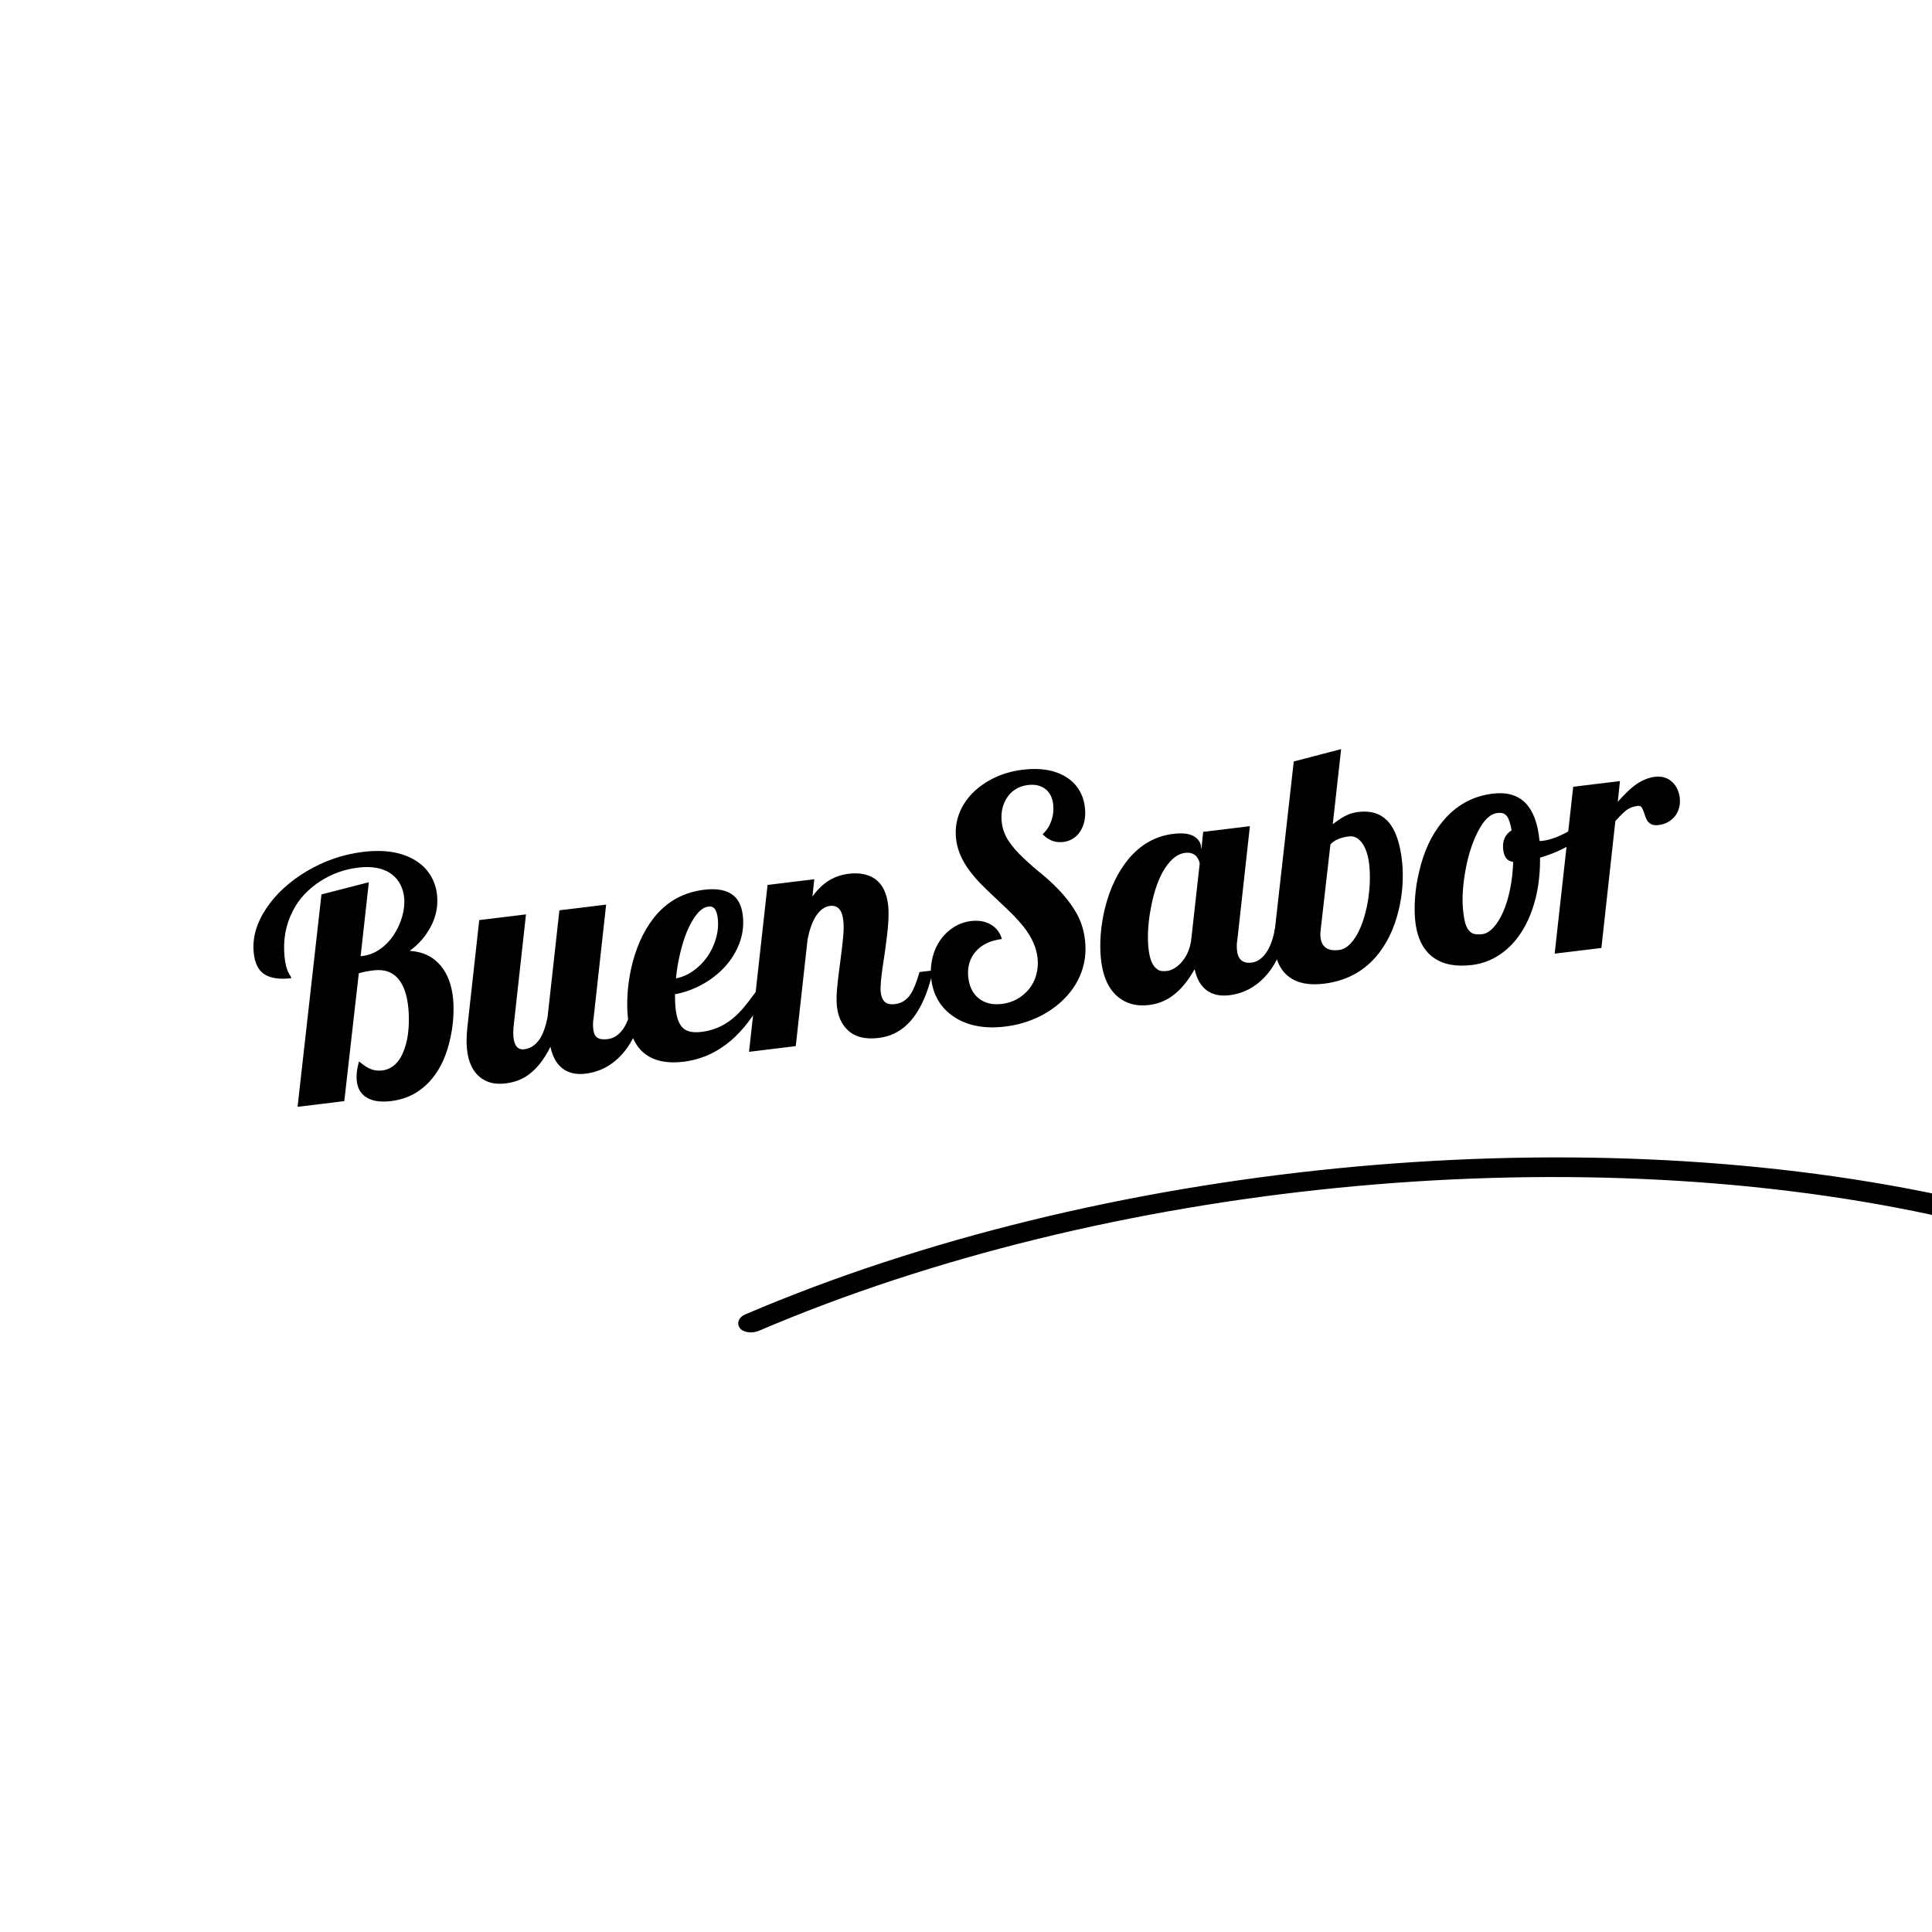 <?xml version="1.0" encoding="UTF-8" standalone="no" ?>
<!DOCTYPE svg PUBLIC "-//W3C//DTD SVG 1.1//EN" "http://www.w3.org/Graphics/SVG/1.1/DTD/svg11.dtd">
<svg xmlns="http://www.w3.org/2000/svg" xmlns:xlink="http://www.w3.org/1999/xlink" version="1.1" width="500" height="500" viewBox="0 0 500 500" xml:space="preserve">
<desc>Created with Fabric.js 3.6.3</desc>
<defs>
</defs>
<g transform="matrix(0.993 -0.121 0.097 0.996 250.284 238.561)" style=""  ><path fill="#000000" opacity="1" d="M-152.81 28.01Q-156.32 28.01-158.35 26.81L-158.35 26.81Q-161.19 25.16-161.19 21.73L-161.19 21.73Q-161.19 19.46-160.12 16.82L-160.12 16.82Q-158.55 18.51-157.23 19.19Q-155.91 19.87-154.42 19.87L-154.42 19.87Q-150.21 19.87-147.94 14.67L-147.94 14.67Q-146.99 12.57-146.54 9.90Q-146.08 7.24-146.08 4.68L-146.08 4.68Q-146.08-0.19-147.78-2.92L-147.78-2.92Q-149.80-6.10-154.09-6.10L-154.09-6.10Q-156.36-6.10-157.97-5.81L-157.97-5.81L-164.91 26.56L-177.09 26.56L-165.61-27.23L-153.10-28.88L-157.07-10.14L-156.57-10.14Q-154.13-10.14-151.91-11.34Q-149.68-12.54-147.98-14.60L-147.98-14.60Q-146.33-16.62-145.36-19.06Q-144.39-21.49-144.39-23.85L-144.39-23.85Q-144.39-25.66-145.03-27.29Q-145.67-28.93-146.95-30.16L-146.95-30.16Q-149.88-32.97-155.54-32.97L-155.54-32.97Q-160.74-32.97-165.41-30.74L-165.41-30.74Q-170.61-28.22-173.37-23.93L-173.37-23.93Q-176.68-18.93-176.68-12.41L-176.68-12.41Q-176.68-9.69-176.06-8.20L-176.06-8.20Q-175.89-7.66-175.64-7.25L-175.64-7.25Q-175.48-6.96-175.48-6.67L-175.48-6.67Q-179.98-6.67-182.25-8.47Q-184.52-10.26-184.52-14.43L-184.52-14.43Q-184.52-20.21-180.10-25.46L-180.10-25.46Q-178.04-27.93-175.17-30.02Q-172.30-32.10-168.87-33.63L-168.87-33.63Q-161.65-36.85-153.85-36.85L-153.85-36.85Q-145.13-36.85-140.18-32.72L-140.18-32.72Q-138.03-30.91-136.94-28.49Q-135.85-26.08-135.85-23.39L-135.85-23.39Q-135.85-19.39-137.99-15.96L-137.99-15.96Q-140.39-12.16-144.31-9.98L-144.31-9.98Q-139.23-9.07-136.59-5.06L-136.59-5.06Q-134.32-1.55-134.32 3.65L-134.32 3.65Q-134.32 5.79-134.73 8.40Q-135.14 11.00-135.97 13.56L-135.97 13.56Q-137.99 19.91-141.71 23.51L-141.71 23.51Q-146.33 28.01-152.81 28.01L-152.81 28.01Z"/><path fill="#000000" opacity="1" d="M-122.96 27.06Q-127.01 27.06-129.36 24.66L-129.36 24.66Q-132.01 22.02-132.01 16.94L-132.01 16.94Q-132.01 14.55-131.35 11.41L-131.35 11.41L-125.61-15.71L-113.43-15.71L-119.50 13.02Q-119.74 14.30-119.74 15.41L-119.74 15.41Q-119.74 18.88-117.23 18.88L-117.23 18.88Q-114.91 18.88-113.06 16.78L-113.06 16.78Q-111.57 15.00-110.46 11.41L-110.46 11.41L-104.72-15.71L-92.54-15.71L-98.61 13.02Q-98.98 14.26-98.98 15.74L-98.98 15.74Q-98.98 17.48-98.15 18.18Q-97.33 18.88-95.51 18.88L-95.51 18.88Q-93.16 18.88-91.30 16.78L-91.30 16.78Q-89.65 14.92-88.66 11.41L-88.66 11.41L-85.11 11.41Q-87.38 17.85-90.60 21.61L-90.60 21.61Q-93.32 24.70-96.75 26.07L-96.75 26.07Q-99.27 27.06-102.08 27.06L-102.08 27.06Q-105.71 27.06-107.85 25.03Q-110.00 23.01-110.46 19.05L-110.46 19.05Q-113.35 23.67-116.98 25.65L-116.98 25.65Q-119.58 27.06-122.96 27.06L-122.96 27.06Z"/><path fill="#000000" opacity="1" d="M-76.56 27.06Q-82.80 27.06-86.18 23.92L-86.18 23.92Q-89.77 20.57-89.77 13.64L-89.77 13.64Q-89.77 11.04-89.26 7.86Q-88.74 4.68-87.71 1.50L-87.71 1.50Q-86.55-2.05-84.76-5.23Q-82.96-8.41-80.57-10.84L-80.57-10.84Q-75.03-16.46-66.94-16.46L-66.94-16.46Q-61.78-16.46-59.43-13.98L-59.43-13.98Q-57.61-12.04-57.61-8.37L-57.61-8.37Q-57.61-4.77-59.18-1.62Q-60.75 1.54-63.52 3.98L-63.52 3.98Q-66.28 6.37-69.79 7.80Q-73.30 9.22-77.06 9.47L-77.06 9.47Q-77.26 11.62-77.26 12.85L-77.26 12.85Q-77.26 16.98-75.69 18.55L-75.69 18.55Q-74.33 19.96-71.15 19.96L-71.15 19.96Q-66.57 19.96-62.77 17.48L-62.77 17.48Q-61.16 16.45-59.68 15.02Q-58.19 13.60-56.21 11.41L-56.21 11.41L-53.32 11.41Q-57.32 18.18-62.52 22.18L-62.52 22.18Q-68.92 27.06-76.56 27.06L-76.56 27.06ZM-76.40 5.42Q-74.04 5.26-71.81 4.06Q-69.58 2.86-67.85 0.92L-67.85 0.92Q-66.12-1.06-65.13-3.51Q-64.13-5.97-64.13-8.53L-64.13-8.53Q-64.13-10.22-64.61-11.11Q-65.08-12.00-66.24-12.00L-66.24-12.00Q-67.77-12.00-69.32-10.51Q-70.86-9.03-72.31-6.43L-72.31-6.43Q-73.63-3.99-74.70-0.89Q-75.78 2.20-76.40 5.42L-76.40 5.42Z"/><path fill="#000000" opacity="1" d="M-25.70 27.06Q-30.94 27.06-33.46 24.08L-33.46 24.08Q-35.65 21.52-35.65 17.52L-35.65 17.52Q-35.65 15.62-35.17 13.10Q-34.70 10.58-33.75 6.62L-33.75 6.62Q-32.80 2.57-32.33 0.16Q-31.85-2.26-31.85-4.03L-31.85-4.03Q-31.85-8.37-34.91-8.37L-34.91-8.37Q-37.05-8.37-38.87-6.10L-38.87-6.10Q-40.40-4.15-41.51-0.56L-41.51-0.56L-47.25 26.56L-59.43 26.56L-50.47-15.71L-38.29-15.71L-39.20-11.34Q-36.72-14.10-33.87-15.22L-33.87-15.22Q-31.77-16.04-29.33-16.04L-29.33-16.04Q-25.04-16.04-22.56-13.82L-22.56-13.82Q-19.92-11.38-19.92-6.51L-19.92-6.51Q-19.92-3.58-20.99 1.13L-20.99 1.13Q-21.28 2.49-21.94 5.22L-21.94 5.22Q-23.14 9.80-23.68 12.52L-23.68 12.52Q-24.01 14.26-24.01 15.33L-24.01 15.33Q-24.01 17.02-23.24 17.95Q-22.48 18.88-20.62 18.88L-20.62 18.88Q-18.10 18.88-16.37 16.82L-16.37 16.82Q-15.05 15.25-13.52 11.41L-13.52 11.41L-9.97 11.41Q-13.11 20.70-17.90 24.41L-17.90 24.41Q-21.28 27.06-25.70 27.06L-25.70 27.06Z"/><path fill="#000000" opacity="1" d="M7.16 28.09Q3.12 28.09-0.14 27.04Q-3.41 25.98-5.76 24.00L-5.76 24.00Q-8.15 22.02-9.41 19.29Q-10.67 16.57-10.67 13.27L-10.67 13.27Q-10.67 10.50-9.78 8.04Q-8.90 5.59-7.29 3.77L-7.29 3.77Q-5.68 1.96-3.53 0.94Q-1.38-0.07 1.01-0.07L1.01-0.07Q3.98-0.07 6.01 1.42Q8.03 2.90 8.53 5.51L8.53 5.51Q4.11 5.51 1.51 7.86L1.51 7.86Q0.27 8.97-0.41 10.58Q-1.09 12.19-1.09 14.13L-1.09 14.13Q-1.09 17.85 1.07 20.02Q3.24 22.18 6.92 22.18L6.92 22.18Q9.10 22.18 11.00 21.38Q12.90 20.57 14.30 19.17L14.30 19.17Q15.71 17.77 16.47 15.81Q17.24 13.85 17.24 11.62L17.24 11.62Q17.24 7.49 14.43 3.03L14.43 3.03Q13.31 1.29 11.97-0.38Q10.63-2.05 8.24-4.82L8.24-4.82Q6.09-7.29 4.64-9.11Q3.20-10.93 2.04-12.82L2.04-12.82Q-0.76-17.41-0.76-21.82L-0.76-21.82Q-0.76-25.13 0.64-27.96Q2.04-30.78 4.64-32.89L4.64-32.89Q7.25-34.99 10.71-36.15Q14.18-37.31 18.19-37.31L18.19-37.31Q25.00-37.31 29.13-34.09L29.13-34.09Q31.11-32.52 32.16-30.33Q33.21-28.14 33.21-25.46L33.21-25.46Q33.21-21.95 31.44-19.72L31.44-19.72Q30.61-18.65 29.39-18.07Q28.18-17.49 26.81-17.49L26.81-17.49Q23.64-17.49 21.65-20.13L21.65-20.13Q23.26-21.29 24.19-23.21Q25.12-25.13 25.12-27.32L25.12-27.32Q25.12-30.04 23.51-31.63Q21.90-33.22 19.09-33.22L19.09-33.22Q17.40-33.22 15.98-32.60Q14.55-31.98 13.56-30.82L13.56-30.82Q12.53-29.67 11.97-28.10Q11.42-26.53 11.42-24.67L11.42-24.67Q11.42-22.03 12.65-19.60Q13.89-17.16 16.20-14.52L16.20-14.52Q18.27-12.08 20.66-9.69L20.66-9.69Q26.24-3.91 28.55 1.58L28.55 1.58Q29.91 4.85 29.91 8.77L29.91 8.77Q29.91 12.90 28.22 16.43Q26.53 19.96 23.39 22.56L23.39 22.56Q20.25 25.20 16.08 26.64Q11.91 28.09 7.16 28.09L7.16 28.09Z"/><path fill="#000000" opacity="1" d="M44.81 27.06Q39.98 27.06 37.01 24.04L37.01 24.04Q33.54 20.49 33.54 13.47L33.54 13.47Q33.54 10.50 34.14 7.20Q34.74 3.90 35.90 0.68L35.90 0.68Q38.54-6.59 43.12-11.05L43.12-11.05Q48.41-16.13 55.30-16.13L55.30-16.13Q58.73-16.13 60.44-14.95Q62.15-13.77 62.15-11.83L62.15-11.83L62.15-11.21L63.06-15.71L75.24-15.71L69.17 13.02Q68.80 14.26 68.80 15.74L68.80 15.74Q68.80 19.38 72.27 19.38L72.27 19.38Q74.58 19.38 76.48 17.02L76.48 17.02Q78.09 15.04 79.12 11.41L79.12 11.41L82.67 11.41Q80.40 17.85 77.18 21.61L77.18 21.61Q74.46 24.70 71.03 26.07L71.03 26.07Q68.51 27.06 65.70 27.06L65.70 27.06Q62.11 27.06 59.99 25.09Q57.86 23.13 57.41 19.29L57.41 19.29Q55.01 22.68 52.37 24.58L52.37 24.58Q48.98 27.06 44.81 27.06L44.81 27.06ZM50.30 18.88Q51.25 18.88 52.31 18.39Q53.36 17.89 54.35 16.98L54.35 16.98Q56.58 14.84 57.32 11.41L57.32 11.41L61.37-7.66Q61.37-8.08 61.18-8.63Q61.00-9.19 60.67-9.69L60.67-9.69Q59.68-10.88 57.90-10.88L57.90-10.88Q56.21-10.88 54.62-9.77Q53.03-8.65 51.63-6.67L51.63-6.67Q49.15-3.08 47.54 2.70L47.54 2.70Q46.80 5.26 46.42 7.76Q46.05 10.25 46.05 12.28L46.05 12.28Q46.05 16.49 47.62 17.97L47.62 17.97Q48.16 18.55 48.82 18.72Q49.48 18.88 50.30 18.88L50.30 18.88Z"/><path fill="#000000" opacity="1" d="M90.35 27.06Q84.57 27.06 81.56 24.23Q78.54 21.40 78.54 16.24L78.54 16.24Q78.54 13.47 79.12 11.41L79.12 11.41L88.16-30.95L100.67-32.64L96.63-13.61Q99.06-15.10 100.75-15.59L100.75-15.59Q101.99-15.96 103.56-15.96L103.56-15.96Q108.31-15.96 110.79-12.78L110.79-12.78Q113.55-9.19 113.55-1.51L113.55-1.51Q113.55 1.13 113.06 4.21Q112.56 7.28 111.53 10.29L111.53 10.29Q109.05 17.52 104.35 21.85L104.35 21.85Q98.65 27.06 90.35 27.06L90.35 27.06ZM95.10 18.88Q97.66 18.88 100.13 15.46L100.13 15.46Q102.28 12.40 103.69 7.45L103.69 7.45Q105.01 2.57 105.01-1.84L105.01-1.84Q105.01-5.27 103.93-7.46L103.93-7.46Q103.35-8.65 102.49-9.32Q101.62-9.98 100.51-9.98L100.51-9.98Q99.06-9.98 97.91-9.69L97.91-9.69Q96.17-9.23 95.51-8.45L95.51-8.45L90.89 13.02Q90.64 14.05 90.64 14.96L90.64 14.96Q90.64 18.88 95.10 18.88L95.10 18.88Z"/><path fill="#000000" opacity="1" d="M128.99 26.89Q122.72 26.89 119.29 23.84L119.29 23.84Q115.45 20.45 115.45 13.56L115.45 13.56Q115.45 10.96 115.99 7.80Q116.52 4.64 117.64 1.42L117.64 1.42Q120.20-6.26 124.95-10.84L124.95-10.84Q130.69-16.46 138.61-16.46L138.61-16.46Q149.47-16.46 149.47-2.96L149.47-2.96L149.47-2.88Q149.72-2.79 149.88-2.79L149.88-2.79L150.38-2.79Q153.18-2.79 157.02-4.36L157.02-4.36Q160.41-5.76 163.42-7.87L163.42-7.87L164.17-5.56Q161.69-2.96 157.79-1.14Q153.89 0.68 149.18 1.46L149.18 1.46Q148.68 7.20 146.95 11.93Q145.22 16.65 142.49 20.04L142.49 20.04Q139.81 23.34 136.34 25.12Q132.87 26.89 128.99 26.89L128.99 26.89ZM132.38 19.29Q133.86 19.29 135.41 17.95Q136.96 16.61 138.32 14.22L138.32 14.22Q139.69 11.82 140.68 8.60Q141.67 5.38 142.16 1.71L142.16 1.71Q140.92 1.38 140.41 0.47Q139.89-0.44 139.89-1.84L139.89-1.84Q139.89-3.58 140.59-4.73Q141.30-5.89 142.53-6.43L142.53-6.43Q142.37-9.11 141.67-10.26L141.67-10.26Q141.30-10.84 140.74-11.09Q140.18-11.34 139.31-11.34L139.31-11.34Q136.46-11.34 133.74-7.04L133.74-7.04Q131.22-3.16 129.61 2.53L129.61 2.53Q128.04 8.11 128.04 12.44L128.04 12.44Q128.04 14.55 128.27 15.87Q128.50 17.19 129.03 17.93L129.03 17.93Q129.53 18.68 130.31 18.98Q131.10 19.29 132.38 19.29L132.38 19.29Z"/><path fill="#000000" opacity="1" d="M150.54 26.56L159.50-15.71L171.68-15.71L170.61-10.47Q173.50-13.03 175.31-14.10L175.31-14.10Q178.12-15.71 180.80-15.71L180.80-15.71Q183.53-15.71 185.18-13.77L185.18-13.77Q185.92-12.91 186.29-11.77Q186.67-10.64 186.67-9.36L186.67-9.36Q186.67-8.20 186.29-7.13Q185.92-6.05 185.18-5.19L185.18-5.19Q184.35-4.28 183.18-3.74Q182.00-3.21 180.56-3.21L180.56-3.21Q179.44-3.21 178.78-3.58Q178.12-3.95 177.75-4.65L177.75-4.65Q177.42-5.35 177.29-6.01L177.29-6.01Q176.92-7.79 176.55-8.37L176.55-8.37Q176.26-8.78 175.64-8.78L175.64-8.78Q173.87-8.78 172.63-8.04Q171.39-7.29 169.49-5.56L169.49-5.56L162.72 26.56L150.54 26.56Z"/></g><g transform="matrix(3.677 -0.365 0.208 2.571 347.019 316.013)"  >
<path style="stroke: none; stroke-width: 0; stroke-dasharray: none; stroke-linecap: butt; stroke-dashoffset: 0; stroke-linejoin: miter; stroke-miterlimit: 4; fill: rgb(0,0,0); fill-rule: nonzero; opacity: 1;"  transform=" translate(-49.982, -49.7)" d="M 92.1 53.1 c -25.6 -11.6 -58.6 -11.6 -84.2 0 c -0.5 0.2 -0.7 0.8 -0.5 1.3 c 0.2 0.5 0.8 0.7 1.3 0.5 c 25.1 -11.4 57.5 -11.4 82.5 0 c 0.1 0.1 0.3 0.1 0.4 0.1 c 0.4 0 0.7 -0.2 0.9 -0.6 C 92.8 53.9 92.6 53.3 92.1 53.1 z" stroke-linecap="round" />
</g>
</svg>